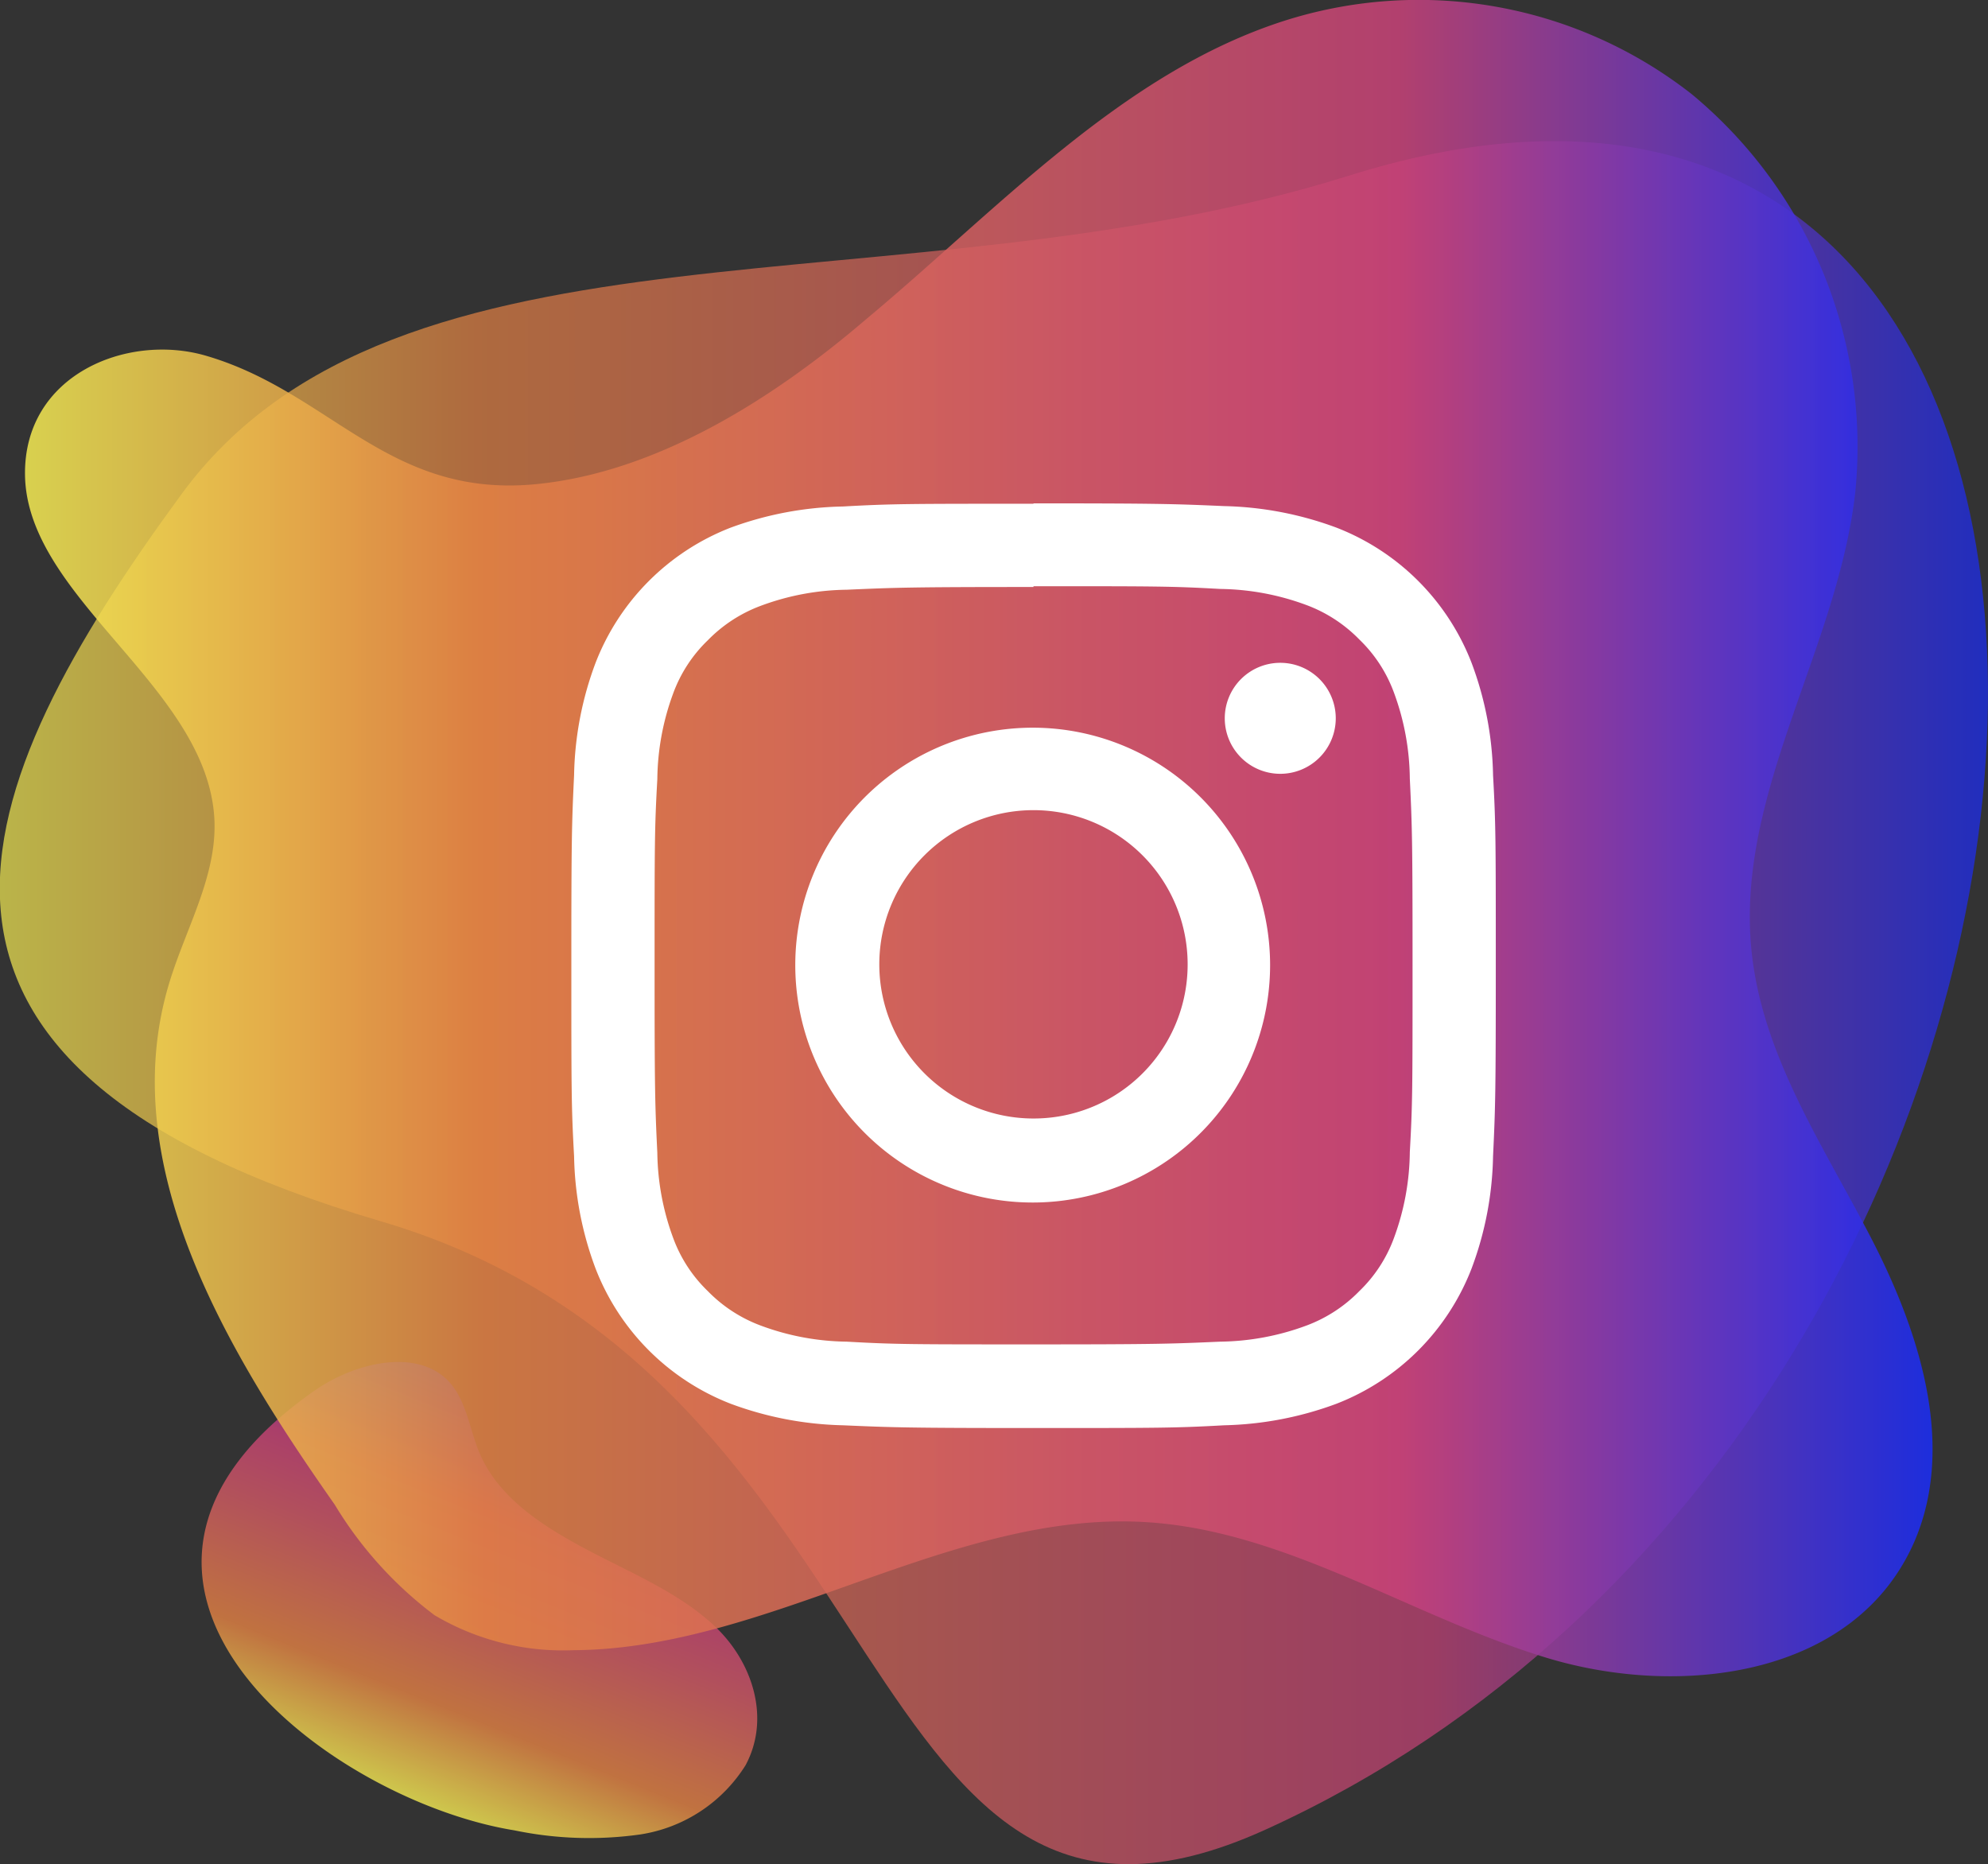 <svg xmlns="http://www.w3.org/2000/svg" xmlns:xlink="http://www.w3.org/1999/xlink" viewBox="0 0 101.74 95.4"><rect x="0" y="0" width="101.74" height="95.4" fill="#333333" stroke="none"/><defs><style>.cls-1{opacity:0.8;fill:url(#Nueva_muestra_de_degradado_4);}.cls-2{opacity:0.7;fill:url(#Nueva_muestra_de_degradado_4-2);}.cls-3{opacity:0.85;fill:url(#Nueva_muestra_de_degradado_4-3);}.cls-4{fill:#fff;}</style><linearGradient id="Nueva_muestra_de_degradado_4" x1="11.93" y1="76.34" x2="22.61" y2="92.22" gradientTransform="matrix(-0.51, -0.86, 0.97, -0.58, -48.09, 146.13)" gradientUnits="userSpaceOnUse"><stop offset="0" stop-color="#f5ec53"/><stop offset="0.24" stop-color="#e48244"/><stop offset="0.55" stop-color="#d15767"/><stop offset="0.72" stop-color="#c84278"/><stop offset="1" stop-color="#192cfa"/></linearGradient><linearGradient id="Nueva_muestra_de_degradado_4-2" x1="0" y1="51.3" x2="101.74" y2="51.3" gradientTransform="matrix(1, 0, 0, 1, 0, 0)" xlink:href="#Nueva_muestra_de_degradado_4"/><linearGradient id="Nueva_muestra_de_degradado_4-3" x1="1.28" y1="42.88" x2="98.9" y2="42.88" gradientTransform="matrix(1, 0, 0, 1, 0, 0)" xlink:href="#Nueva_muestra_de_degradado_4"/></defs><title>Ativo 1</title><g id="Camada_2" data-name="Camada 2"><g id="ICON_SET" data-name="ICON SET"><path class="cls-1" d="M26.33,93.67a18.73,18.73,0,0,0,6.43.21,7.74,7.74,0,0,0,5.4-3.55c1.29-2.42.33-5.24-1.47-7s-4.29-2.78-6.6-4-4.59-2.68-5.56-5c-.53-1.27-.67-2.77-1.66-3.73-1.61-1.57-4.67-.89-6.75.55C2.1,80.93,16.68,92.11,26.33,93.67Z"/><path class="cls-2" d="M69,9C46.14,16.15,20.34,10.19,9.28,25.3s-17,29.2,10.21,37.2,24,40.81,45.28,31.13C111.64,72.33,114.92-5.46,69,9Z"/><path class="cls-3" d="M44.25,16.4C51.09,10.7,57.42,3.72,65.74,1.06A22.65,22.65,0,0,1,86.58,4.82a23.42,23.42,0,0,1,8.36,20.44c-.93,8-6.08,15.3-5.31,23.31.52,5.4,3.65,10,6.12,14.77S100.09,73.9,98,78.83c-3,7-12,8.1-18.88,6s-13.26-6.48-20.42-6.93c-10-.64-19.28,6.48-29.33,6.55a12.9,12.9,0,0,1-7.13-1.79A20,20,0,0,1,17.13,77C11.64,69.18,5.84,59.63,8.66,50.31c.87-2.89,2.57-5.67,2.29-8.69-.6-6.6-9.58-11.08-9.67-17.31-.07-5.13,5.21-7.26,9.21-6.12,6.4,1.84,9.35,7.31,16.91,6.59C33.57,24.19,39.51,20.45,44.25,16.4Z"/><path class="cls-4" d="M52.89,30c6.32,0,7.07,0,9.56.14a13.09,13.09,0,0,1,4.4.82,7.37,7.37,0,0,1,2.72,1.77,7.21,7.21,0,0,1,1.77,2.72,13,13,0,0,1,.81,4.39c.12,2.49.14,3.24.14,9.56s0,7.07-.14,9.56a13,13,0,0,1-.81,4.39,7.21,7.21,0,0,1-1.77,2.72,7.37,7.37,0,0,1-2.72,1.77,13.09,13.09,0,0,1-4.4.82c-2.49.11-3.24.14-9.56.14s-7.06,0-9.56-.14a13,13,0,0,1-4.39-.82,7.37,7.37,0,0,1-2.72-1.77,7.21,7.21,0,0,1-1.77-2.72A13,13,0,0,1,33.64,59c-.12-2.49-.14-3.24-.14-9.56s0-7.07.14-9.56a13,13,0,0,1,.81-4.39,7.21,7.21,0,0,1,1.77-2.72A7.37,7.37,0,0,1,38.94,31a13,13,0,0,1,4.39-.82c2.5-.11,3.25-.14,9.56-.14m0-4.26c-6.42,0-7.23,0-9.75.14A17.57,17.57,0,0,0,37.4,27a12.11,12.11,0,0,0-6.92,6.92,17.17,17.17,0,0,0-1.1,5.75c-.12,2.52-.14,3.32-.14,9.75s0,7.23.14,9.75a17.17,17.17,0,0,0,1.1,5.75,12.11,12.11,0,0,0,6.92,6.92,17.57,17.57,0,0,0,5.74,1.1c2.52.11,3.33.14,9.75.14s7.24,0,9.76-.14a17.57,17.57,0,0,0,5.74-1.1,12.11,12.11,0,0,0,6.92-6.92,17.17,17.17,0,0,0,1.1-5.75c.12-2.52.14-3.32.14-9.75s0-7.23-.14-9.75a17.17,17.17,0,0,0-1.1-5.75A12.11,12.11,0,0,0,68.39,27a17.57,17.57,0,0,0-5.74-1.1c-2.52-.11-3.33-.14-9.76-.14"/><path class="cls-4" d="M52.89,37.24A12.15,12.15,0,1,0,65,49.39,12.15,12.15,0,0,0,52.89,37.24m0,20a7.89,7.89,0,1,1,7.89-7.89,7.88,7.88,0,0,1-7.89,7.89"/><path class="cls-4" d="M68.36,36.76a2.84,2.84,0,1,1-2.84-2.84,2.84,2.84,0,0,1,2.84,2.84"/></g></g></svg>